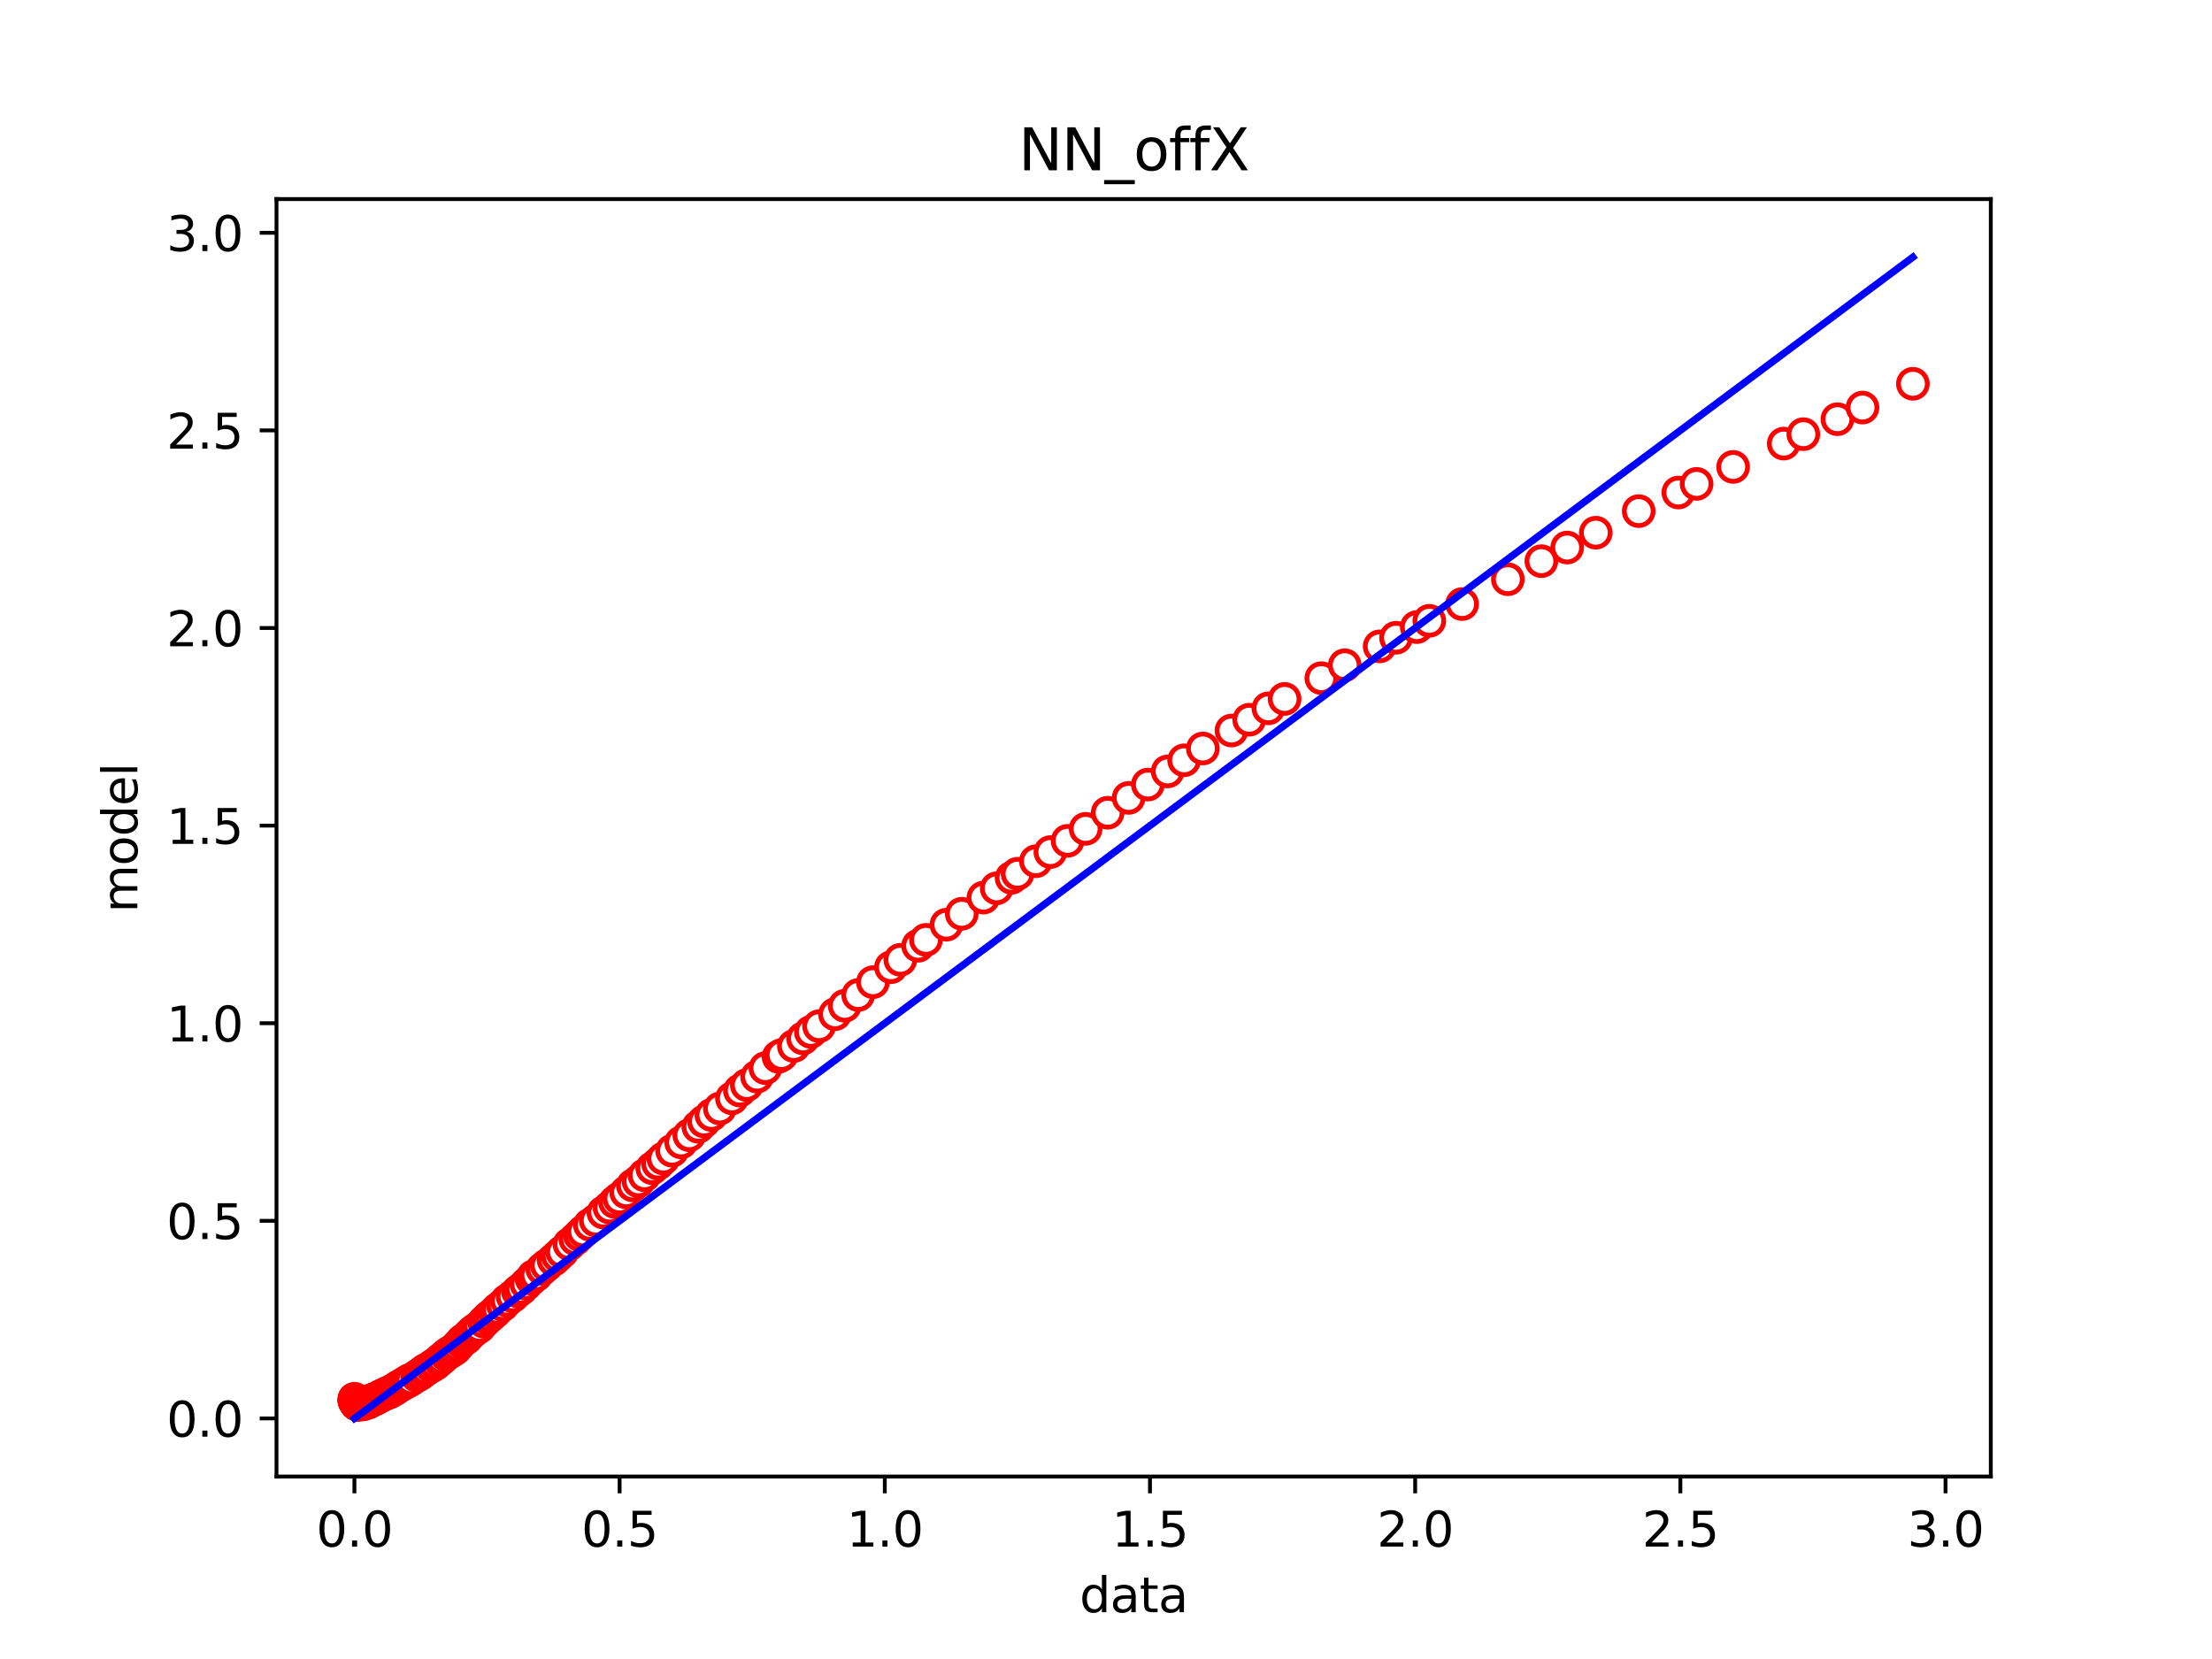 <?xml version="1.0" encoding="utf-8" standalone="no"?>
<!DOCTYPE svg PUBLIC "-//W3C//DTD SVG 1.1//EN"
  "http://www.w3.org/Graphics/SVG/1.1/DTD/svg11.dtd">
<svg xmlns:xlink="http://www.w3.org/1999/xlink" width="460.8pt" height="345.6pt" viewBox="0 0 460.8 345.6" xmlns="http://www.w3.org/2000/svg" version="1.1">
 <defs>
  <style type="text/css">*{stroke-linejoin: round; stroke-linecap: butt}</style>
 </defs>
 <g id="figure_1">
  <g id="patch_1">
   <path d="M 0 345.6 
L 460.8 345.6 
L 460.8 0 
L 0 0 
z
" style="fill: #ffffff"/>
  </g>
  <g id="axes_1">
   <g id="patch_2">
    <path d="M 57.6 307.584 
L 414.72 307.584 
L 414.72 41.472 
L 57.6 41.472 
z
" style="fill: #ffffff"/>
   </g>
   <g id="matplotlib.axis_1">
    <g id="xtick_1">
     <g id="line2d_1">
      <defs>
       <path id="mb63bbdf78f" d="M 0 0 
L 0 3.5 
" style="stroke: #000000; stroke-width: 0.8"/>
      </defs>
      <g>
       <use xlink:href="#mb63bbdf78f" x="73.833" y="307.584" style="stroke: #000000; stroke-width: 0.8"/>
      </g>
     </g>
     <g id="text_1">
      <!-- 0.0 -->
      <g transform="translate(65.881 322.182) scale(0.1 -0.1)">
       <defs>
        <path id="DejaVuSans-30" d="M 2034 4250 
Q 1547 4250 1301 3770 
Q 1056 3291 1056 2328 
Q 1056 1369 1301 889 
Q 1547 409 2034 409 
Q 2525 409 2770 889 
Q 3016 1369 3016 2328 
Q 3016 3291 2770 3770 
Q 2525 4250 2034 4250 
z
M 2034 4750 
Q 2819 4750 3233 4129 
Q 3647 3509 3647 2328 
Q 3647 1150 3233 529 
Q 2819 -91 2034 -91 
Q 1250 -91 836 529 
Q 422 1150 422 2328 
Q 422 3509 836 4129 
Q 1250 4750 2034 4750 
z
" transform="scale(0.016)"/>
        <path id="DejaVuSans-2e" d="M 684 794 
L 1344 794 
L 1344 0 
L 684 0 
L 684 794 
z
" transform="scale(0.016)"/>
       </defs>
       <use xlink:href="#DejaVuSans-30"/>
       <use xlink:href="#DejaVuSans-2e" x="63.623"/>
       <use xlink:href="#DejaVuSans-30" x="95.41"/>
      </g>
     </g>
    </g>
    <g id="xtick_2">
     <g id="line2d_2">
      <g>
       <use xlink:href="#mb63bbdf78f" x="129.076" y="307.584" style="stroke: #000000; stroke-width: 0.8"/>
      </g>
     </g>
     <g id="text_2">
      <!-- 0.5 -->
      <g transform="translate(121.124 322.182) scale(0.1 -0.1)">
       <defs>
        <path id="DejaVuSans-35" d="M 691 4666 
L 3169 4666 
L 3169 4134 
L 1269 4134 
L 1269 2991 
Q 1406 3038 1543 3061 
Q 1681 3084 1819 3084 
Q 2600 3084 3056 2656 
Q 3513 2228 3513 1497 
Q 3513 744 3044 326 
Q 2575 -91 1722 -91 
Q 1428 -91 1123 -41 
Q 819 9 494 109 
L 494 744 
Q 775 591 1075 516 
Q 1375 441 1709 441 
Q 2250 441 2565 725 
Q 2881 1009 2881 1497 
Q 2881 1984 2565 2268 
Q 2250 2553 1709 2553 
Q 1456 2553 1204 2497 
Q 953 2441 691 2322 
L 691 4666 
z
" transform="scale(0.016)"/>
       </defs>
       <use xlink:href="#DejaVuSans-30"/>
       <use xlink:href="#DejaVuSans-2e" x="63.623"/>
       <use xlink:href="#DejaVuSans-35" x="95.41"/>
      </g>
     </g>
    </g>
    <g id="xtick_3">
     <g id="line2d_3">
      <g>
       <use xlink:href="#mb63bbdf78f" x="184.319" y="307.584" style="stroke: #000000; stroke-width: 0.8"/>
      </g>
     </g>
     <g id="text_3">
      <!-- 1.0 -->
      <g transform="translate(176.367 322.182) scale(0.1 -0.1)">
       <defs>
        <path id="DejaVuSans-31" d="M 794 531 
L 1825 531 
L 1825 4091 
L 703 3866 
L 703 4441 
L 1819 4666 
L 2450 4666 
L 2450 531 
L 3481 531 
L 3481 0 
L 794 0 
L 794 531 
z
" transform="scale(0.016)"/>
       </defs>
       <use xlink:href="#DejaVuSans-31"/>
       <use xlink:href="#DejaVuSans-2e" x="63.623"/>
       <use xlink:href="#DejaVuSans-30" x="95.41"/>
      </g>
     </g>
    </g>
    <g id="xtick_4">
     <g id="line2d_4">
      <g>
       <use xlink:href="#mb63bbdf78f" x="239.562" y="307.584" style="stroke: #000000; stroke-width: 0.8"/>
      </g>
     </g>
     <g id="text_4">
      <!-- 1.5 -->
      <g transform="translate(231.61 322.182) scale(0.1 -0.1)">
       <use xlink:href="#DejaVuSans-31"/>
       <use xlink:href="#DejaVuSans-2e" x="63.623"/>
       <use xlink:href="#DejaVuSans-35" x="95.41"/>
      </g>
     </g>
    </g>
    <g id="xtick_5">
     <g id="line2d_5">
      <g>
       <use xlink:href="#mb63bbdf78f" x="294.805" y="307.584" style="stroke: #000000; stroke-width: 0.8"/>
      </g>
     </g>
     <g id="text_5">
      <!-- 2.0 -->
      <g transform="translate(286.853 322.182) scale(0.1 -0.1)">
       <defs>
        <path id="DejaVuSans-32" d="M 1228 531 
L 3431 531 
L 3431 0 
L 469 0 
L 469 531 
Q 828 903 1448 1529 
Q 2069 2156 2228 2338 
Q 2531 2678 2651 2914 
Q 2772 3150 2772 3378 
Q 2772 3750 2511 3984 
Q 2250 4219 1831 4219 
Q 1534 4219 1204 4116 
Q 875 4013 500 3803 
L 500 4441 
Q 881 4594 1212 4672 
Q 1544 4750 1819 4750 
Q 2544 4750 2975 4387 
Q 3406 4025 3406 3419 
Q 3406 3131 3298 2873 
Q 3191 2616 2906 2266 
Q 2828 2175 2409 1742 
Q 1991 1309 1228 531 
z
" transform="scale(0.016)"/>
       </defs>
       <use xlink:href="#DejaVuSans-32"/>
       <use xlink:href="#DejaVuSans-2e" x="63.623"/>
       <use xlink:href="#DejaVuSans-30" x="95.41"/>
      </g>
     </g>
    </g>
    <g id="xtick_6">
     <g id="line2d_6">
      <g>
       <use xlink:href="#mb63bbdf78f" x="350.048" y="307.584" style="stroke: #000000; stroke-width: 0.8"/>
      </g>
     </g>
     <g id="text_6">
      <!-- 2.5 -->
      <g transform="translate(342.096 322.182) scale(0.1 -0.1)">
       <use xlink:href="#DejaVuSans-32"/>
       <use xlink:href="#DejaVuSans-2e" x="63.623"/>
       <use xlink:href="#DejaVuSans-35" x="95.41"/>
      </g>
     </g>
    </g>
    <g id="xtick_7">
     <g id="line2d_7">
      <g>
       <use xlink:href="#mb63bbdf78f" x="405.291" y="307.584" style="stroke: #000000; stroke-width: 0.8"/>
      </g>
     </g>
     <g id="text_7">
      <!-- 3.0 -->
      <g transform="translate(397.339 322.182) scale(0.1 -0.1)">
       <defs>
        <path id="DejaVuSans-33" d="M 2597 2516 
Q 3050 2419 3304 2112 
Q 3559 1806 3559 1356 
Q 3559 666 3084 287 
Q 2609 -91 1734 -91 
Q 1441 -91 1130 -33 
Q 819 25 488 141 
L 488 750 
Q 750 597 1062 519 
Q 1375 441 1716 441 
Q 2309 441 2620 675 
Q 2931 909 2931 1356 
Q 2931 1769 2642 2001 
Q 2353 2234 1838 2234 
L 1294 2234 
L 1294 2753 
L 1863 2753 
Q 2328 2753 2575 2939 
Q 2822 3125 2822 3475 
Q 2822 3834 2567 4026 
Q 2313 4219 1838 4219 
Q 1578 4219 1281 4162 
Q 984 4106 628 3988 
L 628 4550 
Q 988 4650 1302 4700 
Q 1616 4750 1894 4750 
Q 2613 4750 3031 4423 
Q 3450 4097 3450 3541 
Q 3450 3153 3228 2886 
Q 3006 2619 2597 2516 
z
" transform="scale(0.016)"/>
       </defs>
       <use xlink:href="#DejaVuSans-33"/>
       <use xlink:href="#DejaVuSans-2e" x="63.623"/>
       <use xlink:href="#DejaVuSans-30" x="95.41"/>
      </g>
     </g>
    </g>
    <g id="text_8">
     <!-- data -->
     <g transform="translate(224.898 335.861) scale(0.1 -0.1)">
      <defs>
       <path id="DejaVuSans-64" d="M 2906 2969 
L 2906 4863 
L 3481 4863 
L 3481 0 
L 2906 0 
L 2906 525 
Q 2725 213 2448 61 
Q 2172 -91 1784 -91 
Q 1150 -91 751 415 
Q 353 922 353 1747 
Q 353 2572 751 3078 
Q 1150 3584 1784 3584 
Q 2172 3584 2448 3432 
Q 2725 3281 2906 2969 
z
M 947 1747 
Q 947 1113 1208 752 
Q 1469 391 1925 391 
Q 2381 391 2643 752 
Q 2906 1113 2906 1747 
Q 2906 2381 2643 2742 
Q 2381 3103 1925 3103 
Q 1469 3103 1208 2742 
Q 947 2381 947 1747 
z
" transform="scale(0.016)"/>
       <path id="DejaVuSans-61" d="M 2194 1759 
Q 1497 1759 1228 1600 
Q 959 1441 959 1056 
Q 959 750 1161 570 
Q 1363 391 1709 391 
Q 2188 391 2477 730 
Q 2766 1069 2766 1631 
L 2766 1759 
L 2194 1759 
z
M 3341 1997 
L 3341 0 
L 2766 0 
L 2766 531 
Q 2569 213 2275 61 
Q 1981 -91 1556 -91 
Q 1019 -91 701 211 
Q 384 513 384 1019 
Q 384 1609 779 1909 
Q 1175 2209 1959 2209 
L 2766 2209 
L 2766 2266 
Q 2766 2663 2505 2880 
Q 2244 3097 1772 3097 
Q 1472 3097 1187 3025 
Q 903 2953 641 2809 
L 641 3341 
Q 956 3463 1253 3523 
Q 1550 3584 1831 3584 
Q 2591 3584 2966 3190 
Q 3341 2797 3341 1997 
z
" transform="scale(0.016)"/>
       <path id="DejaVuSans-74" d="M 1172 4494 
L 1172 3500 
L 2356 3500 
L 2356 3053 
L 1172 3053 
L 1172 1153 
Q 1172 725 1289 603 
Q 1406 481 1766 481 
L 2356 481 
L 2356 0 
L 1766 0 
Q 1100 0 847 248 
Q 594 497 594 1153 
L 594 3053 
L 172 3053 
L 172 3500 
L 594 3500 
L 594 4494 
L 1172 4494 
z
" transform="scale(0.016)"/>
      </defs>
      <use xlink:href="#DejaVuSans-64"/>
      <use xlink:href="#DejaVuSans-61" x="63.477"/>
      <use xlink:href="#DejaVuSans-74" x="124.756"/>
      <use xlink:href="#DejaVuSans-61" x="163.965"/>
     </g>
    </g>
   </g>
   <g id="matplotlib.axis_2">
    <g id="ytick_1">
     <g id="line2d_8">
      <defs>
       <path id="m33cb2c4586" d="M 0 0 
L -3.5 0 
" style="stroke: #000000; stroke-width: 0.8"/>
      </defs>
      <g>
       <use xlink:href="#m33cb2c4586" x="57.6" y="295.488" style="stroke: #000000; stroke-width: 0.8"/>
      </g>
     </g>
     <g id="text_9">
      <!-- 0.0 -->
      <g transform="translate(34.697 299.287) scale(0.1 -0.1)">
       <use xlink:href="#DejaVuSans-30"/>
       <use xlink:href="#DejaVuSans-2e" x="63.623"/>
       <use xlink:href="#DejaVuSans-30" x="95.41"/>
      </g>
     </g>
    </g>
    <g id="ytick_2">
     <g id="line2d_9">
      <g>
       <use xlink:href="#m33cb2c4586" x="57.6" y="254.323" style="stroke: #000000; stroke-width: 0.8"/>
      </g>
     </g>
     <g id="text_10">
      <!-- 0.5 -->
      <g transform="translate(34.697 258.122) scale(0.1 -0.1)">
       <use xlink:href="#DejaVuSans-30"/>
       <use xlink:href="#DejaVuSans-2e" x="63.623"/>
       <use xlink:href="#DejaVuSans-35" x="95.41"/>
      </g>
     </g>
    </g>
    <g id="ytick_3">
     <g id="line2d_10">
      <g>
       <use xlink:href="#m33cb2c4586" x="57.6" y="213.158" style="stroke: #000000; stroke-width: 0.8"/>
      </g>
     </g>
     <g id="text_11">
      <!-- 1.0 -->
      <g transform="translate(34.697 216.957) scale(0.1 -0.1)">
       <use xlink:href="#DejaVuSans-31"/>
       <use xlink:href="#DejaVuSans-2e" x="63.623"/>
       <use xlink:href="#DejaVuSans-30" x="95.41"/>
      </g>
     </g>
    </g>
    <g id="ytick_4">
     <g id="line2d_11">
      <g>
       <use xlink:href="#m33cb2c4586" x="57.6" y="171.993" style="stroke: #000000; stroke-width: 0.8"/>
      </g>
     </g>
     <g id="text_12">
      <!-- 1.5 -->
      <g transform="translate(34.697 175.792) scale(0.1 -0.1)">
       <use xlink:href="#DejaVuSans-31"/>
       <use xlink:href="#DejaVuSans-2e" x="63.623"/>
       <use xlink:href="#DejaVuSans-35" x="95.41"/>
      </g>
     </g>
    </g>
    <g id="ytick_5">
     <g id="line2d_12">
      <g>
       <use xlink:href="#m33cb2c4586" x="57.6" y="130.828" style="stroke: #000000; stroke-width: 0.8"/>
      </g>
     </g>
     <g id="text_13">
      <!-- 2.0 -->
      <g transform="translate(34.697 134.628) scale(0.1 -0.1)">
       <use xlink:href="#DejaVuSans-32"/>
       <use xlink:href="#DejaVuSans-2e" x="63.623"/>
       <use xlink:href="#DejaVuSans-30" x="95.41"/>
      </g>
     </g>
    </g>
    <g id="ytick_6">
     <g id="line2d_13">
      <g>
       <use xlink:href="#m33cb2c4586" x="57.6" y="89.663" style="stroke: #000000; stroke-width: 0.8"/>
      </g>
     </g>
     <g id="text_14">
      <!-- 2.5 -->
      <g transform="translate(34.697 93.463) scale(0.1 -0.1)">
       <use xlink:href="#DejaVuSans-32"/>
       <use xlink:href="#DejaVuSans-2e" x="63.623"/>
       <use xlink:href="#DejaVuSans-35" x="95.41"/>
      </g>
     </g>
    </g>
    <g id="ytick_7">
     <g id="line2d_14">
      <g>
       <use xlink:href="#m33cb2c4586" x="57.6" y="48.498" style="stroke: #000000; stroke-width: 0.8"/>
      </g>
     </g>
     <g id="text_15">
      <!-- 3.0 -->
      <g transform="translate(34.697 52.298) scale(0.1 -0.1)">
       <use xlink:href="#DejaVuSans-33"/>
       <use xlink:href="#DejaVuSans-2e" x="63.623"/>
       <use xlink:href="#DejaVuSans-30" x="95.41"/>
      </g>
     </g>
    </g>
    <g id="text_16">
     <!-- model -->
     <g transform="translate(28.617 190.098) rotate(-90) scale(0.1 -0.1)">
      <defs>
       <path id="DejaVuSans-6d" d="M 3328 2828 
Q 3544 3216 3844 3400 
Q 4144 3584 4550 3584 
Q 5097 3584 5394 3201 
Q 5691 2819 5691 2113 
L 5691 0 
L 5113 0 
L 5113 2094 
Q 5113 2597 4934 2840 
Q 4756 3084 4391 3084 
Q 3944 3084 3684 2787 
Q 3425 2491 3425 1978 
L 3425 0 
L 2847 0 
L 2847 2094 
Q 2847 2600 2669 2842 
Q 2491 3084 2119 3084 
Q 1678 3084 1418 2786 
Q 1159 2488 1159 1978 
L 1159 0 
L 581 0 
L 581 3500 
L 1159 3500 
L 1159 2956 
Q 1356 3278 1631 3431 
Q 1906 3584 2284 3584 
Q 2666 3584 2933 3390 
Q 3200 3197 3328 2828 
z
" transform="scale(0.016)"/>
       <path id="DejaVuSans-6f" d="M 1959 3097 
Q 1497 3097 1228 2736 
Q 959 2375 959 1747 
Q 959 1119 1226 758 
Q 1494 397 1959 397 
Q 2419 397 2687 759 
Q 2956 1122 2956 1747 
Q 2956 2369 2687 2733 
Q 2419 3097 1959 3097 
z
M 1959 3584 
Q 2709 3584 3137 3096 
Q 3566 2609 3566 1747 
Q 3566 888 3137 398 
Q 2709 -91 1959 -91 
Q 1206 -91 779 398 
Q 353 888 353 1747 
Q 353 2609 779 3096 
Q 1206 3584 1959 3584 
z
" transform="scale(0.016)"/>
       <path id="DejaVuSans-65" d="M 3597 1894 
L 3597 1613 
L 953 1613 
Q 991 1019 1311 708 
Q 1631 397 2203 397 
Q 2534 397 2845 478 
Q 3156 559 3463 722 
L 3463 178 
Q 3153 47 2828 -22 
Q 2503 -91 2169 -91 
Q 1331 -91 842 396 
Q 353 884 353 1716 
Q 353 2575 817 3079 
Q 1281 3584 2069 3584 
Q 2775 3584 3186 3129 
Q 3597 2675 3597 1894 
z
M 3022 2063 
Q 3016 2534 2758 2815 
Q 2500 3097 2075 3097 
Q 1594 3097 1305 2825 
Q 1016 2553 972 2059 
L 3022 2063 
z
" transform="scale(0.016)"/>
       <path id="DejaVuSans-6c" d="M 603 4863 
L 1178 4863 
L 1178 0 
L 603 0 
L 603 4863 
z
" transform="scale(0.016)"/>
      </defs>
      <use xlink:href="#DejaVuSans-6d"/>
      <use xlink:href="#DejaVuSans-6f" x="97.412"/>
      <use xlink:href="#DejaVuSans-64" x="158.594"/>
      <use xlink:href="#DejaVuSans-65" x="222.07"/>
      <use xlink:href="#DejaVuSans-6c" x="283.594"/>
     </g>
    </g>
   </g>
   <g id="line2d_15">
    <defs>
     <path id="mdf8d0c4bf8" d="M 0 3 
C 0.796 3 1.559 2.684 2.121 2.121 
C 2.684 1.559 3 0.796 3 0 
C 3 -0.796 2.684 -1.559 2.121 -2.121 
C 1.559 -2.684 0.796 -3 0 -3 
C -0.796 -3 -1.559 -2.684 -2.121 -2.121 
C -2.684 -1.559 -3 -0.796 -3 0 
C -3 0.796 -2.684 1.559 -2.121 2.121 
C -1.559 2.684 -0.796 3 0 3 
z
" style="stroke: #ff0000"/>
    </defs>
    <g clip-path="url(#p0eb1f57854)">
     <use xlink:href="#mdf8d0c4bf8" x="73.833" y="291.387" style="fill: #ffffff; stroke: #ff0000"/>
     <use xlink:href="#mdf8d0c4bf8" x="73.836" y="291.594" style="fill: #ffffff; stroke: #ff0000"/>
     <use xlink:href="#mdf8d0c4bf8" x="73.842" y="291.683" style="fill: #ffffff; stroke: #ff0000"/>
     <use xlink:href="#mdf8d0c4bf8" x="73.844" y="291.71" style="fill: #ffffff; stroke: #ff0000"/>
     <use xlink:href="#mdf8d0c4bf8" x="73.848" y="291.762" style="fill: #ffffff; stroke: #ff0000"/>
     <use xlink:href="#mdf8d0c4bf8" x="73.848" y="291.75" style="fill: #ffffff; stroke: #ff0000"/>
     <use xlink:href="#mdf8d0c4bf8" x="73.86" y="291.831" style="fill: #ffffff; stroke: #ff0000"/>
     <use xlink:href="#mdf8d0c4bf8" x="73.866" y="291.842" style="fill: #ffffff; stroke: #ff0000"/>
     <use xlink:href="#mdf8d0c4bf8" x="73.904" y="291.914" style="fill: #ffffff; stroke: #ff0000"/>
     <use xlink:href="#mdf8d0c4bf8" x="73.979" y="292.026" style="fill: #ffffff; stroke: #ff0000"/>
     <use xlink:href="#mdf8d0c4bf8" x="74.064" y="292.226" style="fill: #ffffff; stroke: #ff0000"/>
     <use xlink:href="#mdf8d0c4bf8" x="74.158" y="292.354" style="fill: #ffffff; stroke: #ff0000"/>
     <use xlink:href="#mdf8d0c4bf8" x="74.195" y="292.377" style="fill: #ffffff; stroke: #ff0000"/>
     <use xlink:href="#mdf8d0c4bf8" x="74.236" y="292.416" style="fill: #ffffff; stroke: #ff0000"/>
     <use xlink:href="#mdf8d0c4bf8" x="74.267" y="292.427" style="fill: #ffffff; stroke: #ff0000"/>
     <use xlink:href="#mdf8d0c4bf8" x="74.35" y="292.564" style="fill: #ffffff; stroke: #ff0000"/>
     <use xlink:href="#mdf8d0c4bf8" x="74.39" y="292.603" style="fill: #ffffff; stroke: #ff0000"/>
     <use xlink:href="#mdf8d0c4bf8" x="74.438" y="292.605" style="fill: #ffffff; stroke: #ff0000"/>
     <use xlink:href="#mdf8d0c4bf8" x="74.536" y="292.616" style="fill: #ffffff; stroke: #ff0000"/>
     <use xlink:href="#mdf8d0c4bf8" x="74.597" y="292.575" style="fill: #ffffff; stroke: #ff0000"/>
     <use xlink:href="#mdf8d0c4bf8" x="74.701" y="292.572" style="fill: #ffffff; stroke: #ff0000"/>
     <use xlink:href="#mdf8d0c4bf8" x="74.893" y="292.568" style="fill: #ffffff; stroke: #ff0000"/>
     <use xlink:href="#mdf8d0c4bf8" x="75.033" y="292.481" style="fill: #ffffff; stroke: #ff0000"/>
     <use xlink:href="#mdf8d0c4bf8" x="75.169" y="292.464" style="fill: #ffffff; stroke: #ff0000"/>
     <use xlink:href="#mdf8d0c4bf8" x="75.226" y="292.45" style="fill: #ffffff; stroke: #ff0000"/>
     <use xlink:href="#mdf8d0c4bf8" x="75.442" y="292.599" style="fill: #ffffff; stroke: #ff0000"/>
     <use xlink:href="#mdf8d0c4bf8" x="75.615" y="292.52" style="fill: #ffffff; stroke: #ff0000"/>
     <use xlink:href="#mdf8d0c4bf8" x="75.746" y="292.453" style="fill: #ffffff; stroke: #ff0000"/>
     <use xlink:href="#mdf8d0c4bf8" x="76.096" y="292.282" style="fill: #ffffff; stroke: #ff0000"/>
     <use xlink:href="#mdf8d0c4bf8" x="76.271" y="292.333" style="fill: #ffffff; stroke: #ff0000"/>
     <use xlink:href="#mdf8d0c4bf8" x="76.276" y="292.205" style="fill: #ffffff; stroke: #ff0000"/>
     <use xlink:href="#mdf8d0c4bf8" x="76.565" y="292.199" style="fill: #ffffff; stroke: #ff0000"/>
     <use xlink:href="#mdf8d0c4bf8" x="76.686" y="292.188" style="fill: #ffffff; stroke: #ff0000"/>
     <use xlink:href="#mdf8d0c4bf8" x="76.882" y="292.032" style="fill: #ffffff; stroke: #ff0000"/>
     <use xlink:href="#mdf8d0c4bf8" x="77.206" y="291.932" style="fill: #ffffff; stroke: #ff0000"/>
     <use xlink:href="#mdf8d0c4bf8" x="77.399" y="291.681" style="fill: #ffffff; stroke: #ff0000"/>
     <use xlink:href="#mdf8d0c4bf8" x="77.726" y="291.537" style="fill: #ffffff; stroke: #ff0000"/>
     <use xlink:href="#mdf8d0c4bf8" x="77.946" y="291.514" style="fill: #ffffff; stroke: #ff0000"/>
     <use xlink:href="#mdf8d0c4bf8" x="77.999" y="291.523" style="fill: #ffffff; stroke: #ff0000"/>
     <use xlink:href="#mdf8d0c4bf8" x="78.25" y="291.409" style="fill: #ffffff; stroke: #ff0000"/>
     <use xlink:href="#mdf8d0c4bf8" x="78.48" y="291.272" style="fill: #ffffff; stroke: #ff0000"/>
     <use xlink:href="#mdf8d0c4bf8" x="78.91" y="291.068" style="fill: #ffffff; stroke: #ff0000"/>
     <use xlink:href="#mdf8d0c4bf8" x="79.263" y="290.836" style="fill: #ffffff; stroke: #ff0000"/>
     <use xlink:href="#mdf8d0c4bf8" x="79.796" y="290.589" style="fill: #ffffff; stroke: #ff0000"/>
     <use xlink:href="#mdf8d0c4bf8" x="80.177" y="290.426" style="fill: #ffffff; stroke: #ff0000"/>
     <use xlink:href="#mdf8d0c4bf8" x="80.519" y="290.277" style="fill: #ffffff; stroke: #ff0000"/>
     <use xlink:href="#mdf8d0c4bf8" x="80.821" y="290.117" style="fill: #ffffff; stroke: #ff0000"/>
     <use xlink:href="#mdf8d0c4bf8" x="81.177" y="290.044" style="fill: #ffffff; stroke: #ff0000"/>
     <use xlink:href="#mdf8d0c4bf8" x="81.706" y="289.678" style="fill: #ffffff; stroke: #ff0000"/>
     <use xlink:href="#mdf8d0c4bf8" x="82.24" y="289.44" style="fill: #ffffff; stroke: #ff0000"/>
     <use xlink:href="#mdf8d0c4bf8" x="82.711" y="289.053" style="fill: #ffffff; stroke: #ff0000"/>
     <use xlink:href="#mdf8d0c4bf8" x="83.35" y="288.687" style="fill: #ffffff; stroke: #ff0000"/>
     <use xlink:href="#mdf8d0c4bf8" x="83.926" y="288.367" style="fill: #ffffff; stroke: #ff0000"/>
     <use xlink:href="#mdf8d0c4bf8" x="84.36" y="288.079" style="fill: #ffffff; stroke: #ff0000"/>
     <use xlink:href="#mdf8d0c4bf8" x="84.853" y="287.816" style="fill: #ffffff; stroke: #ff0000"/>
     <use xlink:href="#mdf8d0c4bf8" x="85.142" y="287.674" style="fill: #ffffff; stroke: #ff0000"/>
     <use xlink:href="#mdf8d0c4bf8" x="85.301" y="287.507" style="fill: #ffffff; stroke: #ff0000"/>
     <use xlink:href="#mdf8d0c4bf8" x="85.732" y="287.357" style="fill: #ffffff; stroke: #ff0000"/>
     <use xlink:href="#mdf8d0c4bf8" x="86.876" y="286.632" style="fill: #ffffff; stroke: #ff0000"/>
     <use xlink:href="#mdf8d0c4bf8" x="87.456" y="286.292" style="fill: #ffffff; stroke: #ff0000"/>
     <use xlink:href="#mdf8d0c4bf8" x="87.818" y="286.03" style="fill: #ffffff; stroke: #ff0000"/>
     <use xlink:href="#mdf8d0c4bf8" x="88.44" y="285.5" style="fill: #ffffff; stroke: #ff0000"/>
     <use xlink:href="#mdf8d0c4bf8" x="88.942" y="285.241" style="fill: #ffffff; stroke: #ff0000"/>
     <use xlink:href="#mdf8d0c4bf8" x="89.864" y="284.663" style="fill: #ffffff; stroke: #ff0000"/>
     <use xlink:href="#mdf8d0c4bf8" x="90.41" y="284.301" style="fill: #ffffff; stroke: #ff0000"/>
     <use xlink:href="#mdf8d0c4bf8" x="90.822" y="284.056" style="fill: #ffffff; stroke: #ff0000"/>
     <use xlink:href="#mdf8d0c4bf8" x="91.586" y="283.39" style="fill: #ffffff; stroke: #ff0000"/>
     <use xlink:href="#mdf8d0c4bf8" x="92.108" y="282.958" style="fill: #ffffff; stroke: #ff0000"/>
     <use xlink:href="#mdf8d0c4bf8" x="92.938" y="282.245" style="fill: #ffffff; stroke: #ff0000"/>
     <use xlink:href="#mdf8d0c4bf8" x="93.616" y="281.735" style="fill: #ffffff; stroke: #ff0000"/>
     <use xlink:href="#mdf8d0c4bf8" x="94.196" y="281.422" style="fill: #ffffff; stroke: #ff0000"/>
     <use xlink:href="#mdf8d0c4bf8" x="94.853" y="280.966" style="fill: #ffffff; stroke: #ff0000"/>
     <use xlink:href="#mdf8d0c4bf8" x="95.398" y="280.323" style="fill: #ffffff; stroke: #ff0000"/>
     <use xlink:href="#mdf8d0c4bf8" x="96.096" y="279.579" style="fill: #ffffff; stroke: #ff0000"/>
     <use xlink:href="#mdf8d0c4bf8" x="96.4" y="279.22" style="fill: #ffffff; stroke: #ff0000"/>
     <use xlink:href="#mdf8d0c4bf8" x="97.179" y="278.735" style="fill: #ffffff; stroke: #ff0000"/>
     <use xlink:href="#mdf8d0c4bf8" x="97.757" y="278.073" style="fill: #ffffff; stroke: #ff0000"/>
     <use xlink:href="#mdf8d0c4bf8" x="98.452" y="277.425" style="fill: #ffffff; stroke: #ff0000"/>
     <use xlink:href="#mdf8d0c4bf8" x="99.121" y="276.913" style="fill: #ffffff; stroke: #ff0000"/>
     <use xlink:href="#mdf8d0c4bf8" x="99.888" y="276.395" style="fill: #ffffff; stroke: #ff0000"/>
     <use xlink:href="#mdf8d0c4bf8" x="100.835" y="275.352" style="fill: #ffffff; stroke: #ff0000"/>
     <use xlink:href="#mdf8d0c4bf8" x="101.604" y="274.605" style="fill: #ffffff; stroke: #ff0000"/>
     <use xlink:href="#mdf8d0c4bf8" x="102.239" y="274.062" style="fill: #ffffff; stroke: #ff0000"/>
     <use xlink:href="#mdf8d0c4bf8" x="103.05" y="273.366" style="fill: #ffffff; stroke: #ff0000"/>
     <use xlink:href="#mdf8d0c4bf8" x="103.714" y="272.673" style="fill: #ffffff; stroke: #ff0000"/>
     <use xlink:href="#mdf8d0c4bf8" x="104.745" y="271.849" style="fill: #ffffff; stroke: #ff0000"/>
     <use xlink:href="#mdf8d0c4bf8" x="105.59" y="270.943" style="fill: #ffffff; stroke: #ff0000"/>
     <use xlink:href="#mdf8d0c4bf8" x="106.773" y="270.045" style="fill: #ffffff; stroke: #ff0000"/>
     <use xlink:href="#mdf8d0c4bf8" x="107.89" y="269.027" style="fill: #ffffff; stroke: #ff0000"/>
     <use xlink:href="#mdf8d0c4bf8" x="108.637" y="268.452" style="fill: #ffffff; stroke: #ff0000"/>
     <use xlink:href="#mdf8d0c4bf8" x="109.642" y="267.468" style="fill: #ffffff; stroke: #ff0000"/>
     <use xlink:href="#mdf8d0c4bf8" x="110.73" y="266.407" style="fill: #ffffff; stroke: #ff0000"/>
     <use xlink:href="#mdf8d0c4bf8" x="111.127" y="265.861" style="fill: #ffffff; stroke: #ff0000"/>
     <use xlink:href="#mdf8d0c4bf8" x="111.722" y="265.623" style="fill: #ffffff; stroke: #ff0000"/>
     <use xlink:href="#mdf8d0c4bf8" x="112.968" y="264.357" style="fill: #ffffff; stroke: #ff0000"/>
     <use xlink:href="#mdf8d0c4bf8" x="113.883" y="263.588" style="fill: #ffffff; stroke: #ff0000"/>
     <use xlink:href="#mdf8d0c4bf8" x="115.31" y="262.446" style="fill: #ffffff; stroke: #ff0000"/>
     <use xlink:href="#mdf8d0c4bf8" x="116.177" y="261.65" style="fill: #ffffff; stroke: #ff0000"/>
     <use xlink:href="#mdf8d0c4bf8" x="117.093" y="260.807" style="fill: #ffffff; stroke: #ff0000"/>
     <use xlink:href="#mdf8d0c4bf8" x="118.623" y="259.191" style="fill: #ffffff; stroke: #ff0000"/>
     <use xlink:href="#mdf8d0c4bf8" x="119.849" y="258.153" style="fill: #ffffff; stroke: #ff0000"/>
     <use xlink:href="#mdf8d0c4bf8" x="120.758" y="257.276" style="fill: #ffffff; stroke: #ff0000"/>
     <use xlink:href="#mdf8d0c4bf8" x="121.497" y="256.546" style="fill: #ffffff; stroke: #ff0000"/>
     <use xlink:href="#mdf8d0c4bf8" x="122.875" y="255.145" style="fill: #ffffff; stroke: #ff0000"/>
     <use xlink:href="#mdf8d0c4bf8" x="124.102" y="254.258" style="fill: #ffffff; stroke: #ff0000"/>
     <use xlink:href="#mdf8d0c4bf8" x="125.686" y="252.589" style="fill: #ffffff; stroke: #ff0000"/>
     <use xlink:href="#mdf8d0c4bf8" x="126.968" y="251.56" style="fill: #ffffff; stroke: #ff0000"/>
     <use xlink:href="#mdf8d0c4bf8" x="128.115" y="250.405" style="fill: #ffffff; stroke: #ff0000"/>
     <use xlink:href="#mdf8d0c4bf8" x="129.02" y="249.662" style="fill: #ffffff; stroke: #ff0000"/>
     <use xlink:href="#mdf8d0c4bf8" x="130.443" y="248.386" style="fill: #ffffff; stroke: #ff0000"/>
     <use xlink:href="#mdf8d0c4bf8" x="131.831" y="246.949" style="fill: #ffffff; stroke: #ff0000"/>
     <use xlink:href="#mdf8d0c4bf8" x="133.009" y="246.086" style="fill: #ffffff; stroke: #ff0000"/>
     <use xlink:href="#mdf8d0c4bf8" x="134.261" y="244.83" style="fill: #ffffff; stroke: #ff0000"/>
     <use xlink:href="#mdf8d0c4bf8" x="135.879" y="243.362" style="fill: #ffffff; stroke: #ff0000"/>
     <use xlink:href="#mdf8d0c4bf8" x="137.084" y="242.404" style="fill: #ffffff; stroke: #ff0000"/>
     <use xlink:href="#mdf8d0c4bf8" x="138.19" y="241.347" style="fill: #ffffff; stroke: #ff0000"/>
     <use xlink:href="#mdf8d0c4bf8" x="140.008" y="239.714" style="fill: #ffffff; stroke: #ff0000"/>
     <use xlink:href="#mdf8d0c4bf8" x="141.887" y="237.983" style="fill: #ffffff; stroke: #ff0000"/>
     <use xlink:href="#mdf8d0c4bf8" x="143.595" y="236.487" style="fill: #ffffff; stroke: #ff0000"/>
     <use xlink:href="#mdf8d0c4bf8" x="145.477" y="234.73" style="fill: #ffffff; stroke: #ff0000"/>
     <use xlink:href="#mdf8d0c4bf8" x="146.661" y="233.615" style="fill: #ffffff; stroke: #ff0000"/>
     <use xlink:href="#mdf8d0c4bf8" x="148.197" y="232.271" style="fill: #ffffff; stroke: #ff0000"/>
     <use xlink:href="#mdf8d0c4bf8" x="149.956" y="230.925" style="fill: #ffffff; stroke: #ff0000"/>
     <use xlink:href="#mdf8d0c4bf8" x="152.471" y="228.807" style="fill: #ffffff; stroke: #ff0000"/>
     <use xlink:href="#mdf8d0c4bf8" x="154.128" y="227.192" style="fill: #ffffff; stroke: #ff0000"/>
     <use xlink:href="#mdf8d0c4bf8" x="155.568" y="226.038" style="fill: #ffffff; stroke: #ff0000"/>
     <use xlink:href="#mdf8d0c4bf8" x="157.72" y="224.289" style="fill: #ffffff; stroke: #ff0000"/>
     <use xlink:href="#mdf8d0c4bf8" x="159.444" y="222.511" style="fill: #ffffff; stroke: #ff0000"/>
     <use xlink:href="#mdf8d0c4bf8" x="162.184" y="220.163" style="fill: #ffffff; stroke: #ff0000"/>
     <use xlink:href="#mdf8d0c4bf8" x="162.815" y="219.781" style="fill: #ffffff; stroke: #ff0000"/>
     <use xlink:href="#mdf8d0c4bf8" x="165.376" y="217.91" style="fill: #ffffff; stroke: #ff0000"/>
     <use xlink:href="#mdf8d0c4bf8" x="167.284" y="216.318" style="fill: #ffffff; stroke: #ff0000"/>
     <use xlink:href="#mdf8d0c4bf8" x="168.908" y="214.962" style="fill: #ffffff; stroke: #ff0000"/>
     <use xlink:href="#mdf8d0c4bf8" x="170.626" y="213.775" style="fill: #ffffff; stroke: #ff0000"/>
     <use xlink:href="#mdf8d0c4bf8" x="173.946" y="211.283" style="fill: #ffffff; stroke: #ff0000"/>
     <use xlink:href="#mdf8d0c4bf8" x="175.976" y="209.526" style="fill: #ffffff; stroke: #ff0000"/>
     <use xlink:href="#mdf8d0c4bf8" x="178.77" y="207.282" style="fill: #ffffff; stroke: #ff0000"/>
     <use xlink:href="#mdf8d0c4bf8" x="181.851" y="204.609" style="fill: #ffffff; stroke: #ff0000"/>
     <use xlink:href="#mdf8d0c4bf8" x="185.608" y="201.484" style="fill: #ffffff; stroke: #ff0000"/>
     <use xlink:href="#mdf8d0c4bf8" x="187.553" y="199.949" style="fill: #ffffff; stroke: #ff0000"/>
     <use xlink:href="#mdf8d0c4bf8" x="191.268" y="197.02" style="fill: #ffffff; stroke: #ff0000"/>
     <use xlink:href="#mdf8d0c4bf8" x="192.893" y="195.794" style="fill: #ffffff; stroke: #ff0000"/>
     <use xlink:href="#mdf8d0c4bf8" x="197.159" y="192.628" style="fill: #ffffff; stroke: #ff0000"/>
     <use xlink:href="#mdf8d0c4bf8" x="200.349" y="190.355" style="fill: #ffffff; stroke: #ff0000"/>
     <use xlink:href="#mdf8d0c4bf8" x="204.865" y="186.988" style="fill: #ffffff; stroke: #ff0000"/>
     <use xlink:href="#mdf8d0c4bf8" x="207.627" y="185.05" style="fill: #ffffff; stroke: #ff0000"/>
     <use xlink:href="#mdf8d0c4bf8" x="210.725" y="182.864" style="fill: #ffffff; stroke: #ff0000"/>
     <use xlink:href="#mdf8d0c4bf8" x="211.974" y="182.013" style="fill: #ffffff; stroke: #ff0000"/>
     <use xlink:href="#mdf8d0c4bf8" x="215.797" y="179.412" style="fill: #ffffff; stroke: #ff0000"/>
     <use xlink:href="#mdf8d0c4bf8" x="218.814" y="177.502" style="fill: #ffffff; stroke: #ff0000"/>
     <use xlink:href="#mdf8d0c4bf8" x="222.397" y="175.159" style="fill: #ffffff; stroke: #ff0000"/>
     <use xlink:href="#mdf8d0c4bf8" x="226.157" y="172.666" style="fill: #ffffff; stroke: #ff0000"/>
     <use xlink:href="#mdf8d0c4bf8" x="230.743" y="169.31" style="fill: #ffffff; stroke: #ff0000"/>
     <use xlink:href="#mdf8d0c4bf8" x="235.112" y="166.214" style="fill: #ffffff; stroke: #ff0000"/>
     <use xlink:href="#mdf8d0c4bf8" x="239.127" y="163.442" style="fill: #ffffff; stroke: #ff0000"/>
     <use xlink:href="#mdf8d0c4bf8" x="243.247" y="160.698" style="fill: #ffffff; stroke: #ff0000"/>
     <use xlink:href="#mdf8d0c4bf8" x="246.678" y="158.383" style="fill: #ffffff; stroke: #ff0000"/>
     <use xlink:href="#mdf8d0c4bf8" x="250.577" y="155.924" style="fill: #ffffff; stroke: #ff0000"/>
     <use xlink:href="#mdf8d0c4bf8" x="256.541" y="152.182" style="fill: #ffffff; stroke: #ff0000"/>
     <use xlink:href="#mdf8d0c4bf8" x="260.234" y="149.935" style="fill: #ffffff; stroke: #ff0000"/>
     <use xlink:href="#mdf8d0c4bf8" x="264.232" y="147.558" style="fill: #ffffff; stroke: #ff0000"/>
     <use xlink:href="#mdf8d0c4bf8" x="267.608" y="145.599" style="fill: #ffffff; stroke: #ff0000"/>
     <use xlink:href="#mdf8d0c4bf8" x="275.256" y="141.276" style="fill: #ffffff; stroke: #ff0000"/>
     <use xlink:href="#mdf8d0c4bf8" x="280.136" y="138.578" style="fill: #ffffff; stroke: #ff0000"/>
     <use xlink:href="#mdf8d0c4bf8" x="287.409" y="134.646" style="fill: #ffffff; stroke: #ff0000"/>
     <use xlink:href="#mdf8d0c4bf8" x="290.824" y="132.853" style="fill: #ffffff; stroke: #ff0000"/>
     <use xlink:href="#mdf8d0c4bf8" x="295.134" y="130.636" style="fill: #ffffff; stroke: #ff0000"/>
     <use xlink:href="#mdf8d0c4bf8" x="297.754" y="129.327" style="fill: #ffffff; stroke: #ff0000"/>
     <use xlink:href="#mdf8d0c4bf8" x="304.583" y="125.835" style="fill: #ffffff; stroke: #ff0000"/>
     <use xlink:href="#mdf8d0c4bf8" x="314.112" y="120.667" style="fill: #ffffff; stroke: #ff0000"/>
     <use xlink:href="#mdf8d0c4bf8" x="321.094" y="116.9" style="fill: #ffffff; stroke: #ff0000"/>
     <use xlink:href="#mdf8d0c4bf8" x="326.473" y="114.062" style="fill: #ffffff; stroke: #ff0000"/>
     <use xlink:href="#mdf8d0c4bf8" x="332.433" y="110.97" style="fill: #ffffff; stroke: #ff0000"/>
     <use xlink:href="#mdf8d0c4bf8" x="341.373" y="106.474" style="fill: #ffffff; stroke: #ff0000"/>
     <use xlink:href="#mdf8d0c4bf8" x="349.63" y="102.602" style="fill: #ffffff; stroke: #ff0000"/>
     <use xlink:href="#mdf8d0c4bf8" x="353.432" y="100.803" style="fill: #ffffff; stroke: #ff0000"/>
     <use xlink:href="#mdf8d0c4bf8" x="361.048" y="97.264" style="fill: #ffffff; stroke: #ff0000"/>
     <use xlink:href="#mdf8d0c4bf8" x="371.586" y="92.413" style="fill: #ffffff; stroke: #ff0000"/>
     <use xlink:href="#mdf8d0c4bf8" x="375.668" y="90.448" style="fill: #ffffff; stroke: #ff0000"/>
     <use xlink:href="#mdf8d0c4bf8" x="382.77" y="87.326" style="fill: #ffffff; stroke: #ff0000"/>
     <use xlink:href="#mdf8d0c4bf8" x="387.992" y="84.902" style="fill: #ffffff; stroke: #ff0000"/>
     <use xlink:href="#mdf8d0c4bf8" x="398.487" y="79.949" style="fill: #ffffff; stroke: #ff0000"/>
    </g>
   </g>
   <g id="line2d_16">
    <path d="M 73.833 295.488 
L 398.487 53.568 
L 398.487 53.568 
" clip-path="url(#p0eb1f57854)" style="fill: none; stroke: #0000ff; stroke-width: 1.5; stroke-linecap: square"/>
   </g>
   <g id="patch_3">
    <path d="M 57.6 307.584 
L 57.6 41.472 
" style="fill: none; stroke: #000000; stroke-width: 0.8; stroke-linejoin: miter; stroke-linecap: square"/>
   </g>
   <g id="patch_4">
    <path d="M 414.72 307.584 
L 414.72 41.472 
" style="fill: none; stroke: #000000; stroke-width: 0.8; stroke-linejoin: miter; stroke-linecap: square"/>
   </g>
   <g id="patch_5">
    <path d="M 57.6 307.584 
L 414.72 307.584 
" style="fill: none; stroke: #000000; stroke-width: 0.8; stroke-linejoin: miter; stroke-linecap: square"/>
   </g>
   <g id="patch_6">
    <path d="M 57.6 41.472 
L 414.72 41.472 
" style="fill: none; stroke: #000000; stroke-width: 0.8; stroke-linejoin: miter; stroke-linecap: square"/>
   </g>
   <g id="text_17">
    <!-- NN_offX -->
    <g transform="translate(212.177 35.472) scale(0.12 -0.12)">
     <defs>
      <path id="DejaVuSans-4e" d="M 628 4666 
L 1478 4666 
L 3547 763 
L 3547 4666 
L 4159 4666 
L 4159 0 
L 3309 0 
L 1241 3903 
L 1241 0 
L 628 0 
L 628 4666 
z
" transform="scale(0.016)"/>
      <path id="DejaVuSans-5f" d="M 3263 -1063 
L 3263 -1509 
L -63 -1509 
L -63 -1063 
L 3263 -1063 
z
" transform="scale(0.016)"/>
      <path id="DejaVuSans-66" d="M 2375 4863 
L 2375 4384 
L 1825 4384 
Q 1516 4384 1395 4259 
Q 1275 4134 1275 3809 
L 1275 3500 
L 2222 3500 
L 2222 3053 
L 1275 3053 
L 1275 0 
L 697 0 
L 697 3053 
L 147 3053 
L 147 3500 
L 697 3500 
L 697 3744 
Q 697 4328 969 4595 
Q 1241 4863 1831 4863 
L 2375 4863 
z
" transform="scale(0.016)"/>
      <path id="DejaVuSans-58" d="M 403 4666 
L 1081 4666 
L 2241 2931 
L 3406 4666 
L 4084 4666 
L 2584 2425 
L 4184 0 
L 3506 0 
L 2194 1984 
L 872 0 
L 191 0 
L 1856 2491 
L 403 4666 
z
" transform="scale(0.016)"/>
     </defs>
     <use xlink:href="#DejaVuSans-4e"/>
     <use xlink:href="#DejaVuSans-4e" x="74.805"/>
     <use xlink:href="#DejaVuSans-5f" x="149.609"/>
     <use xlink:href="#DejaVuSans-6f" x="199.609"/>
     <use xlink:href="#DejaVuSans-66" x="260.791"/>
     <use xlink:href="#DejaVuSans-66" x="295.996"/>
     <use xlink:href="#DejaVuSans-58" x="331.201"/>
    </g>
   </g>
  </g>
 </g>
 <defs>
  <clipPath id="p0eb1f57854">
   <rect x="57.6" y="41.472" width="357.12" height="266.112"/>
  </clipPath>
 </defs>
</svg>
